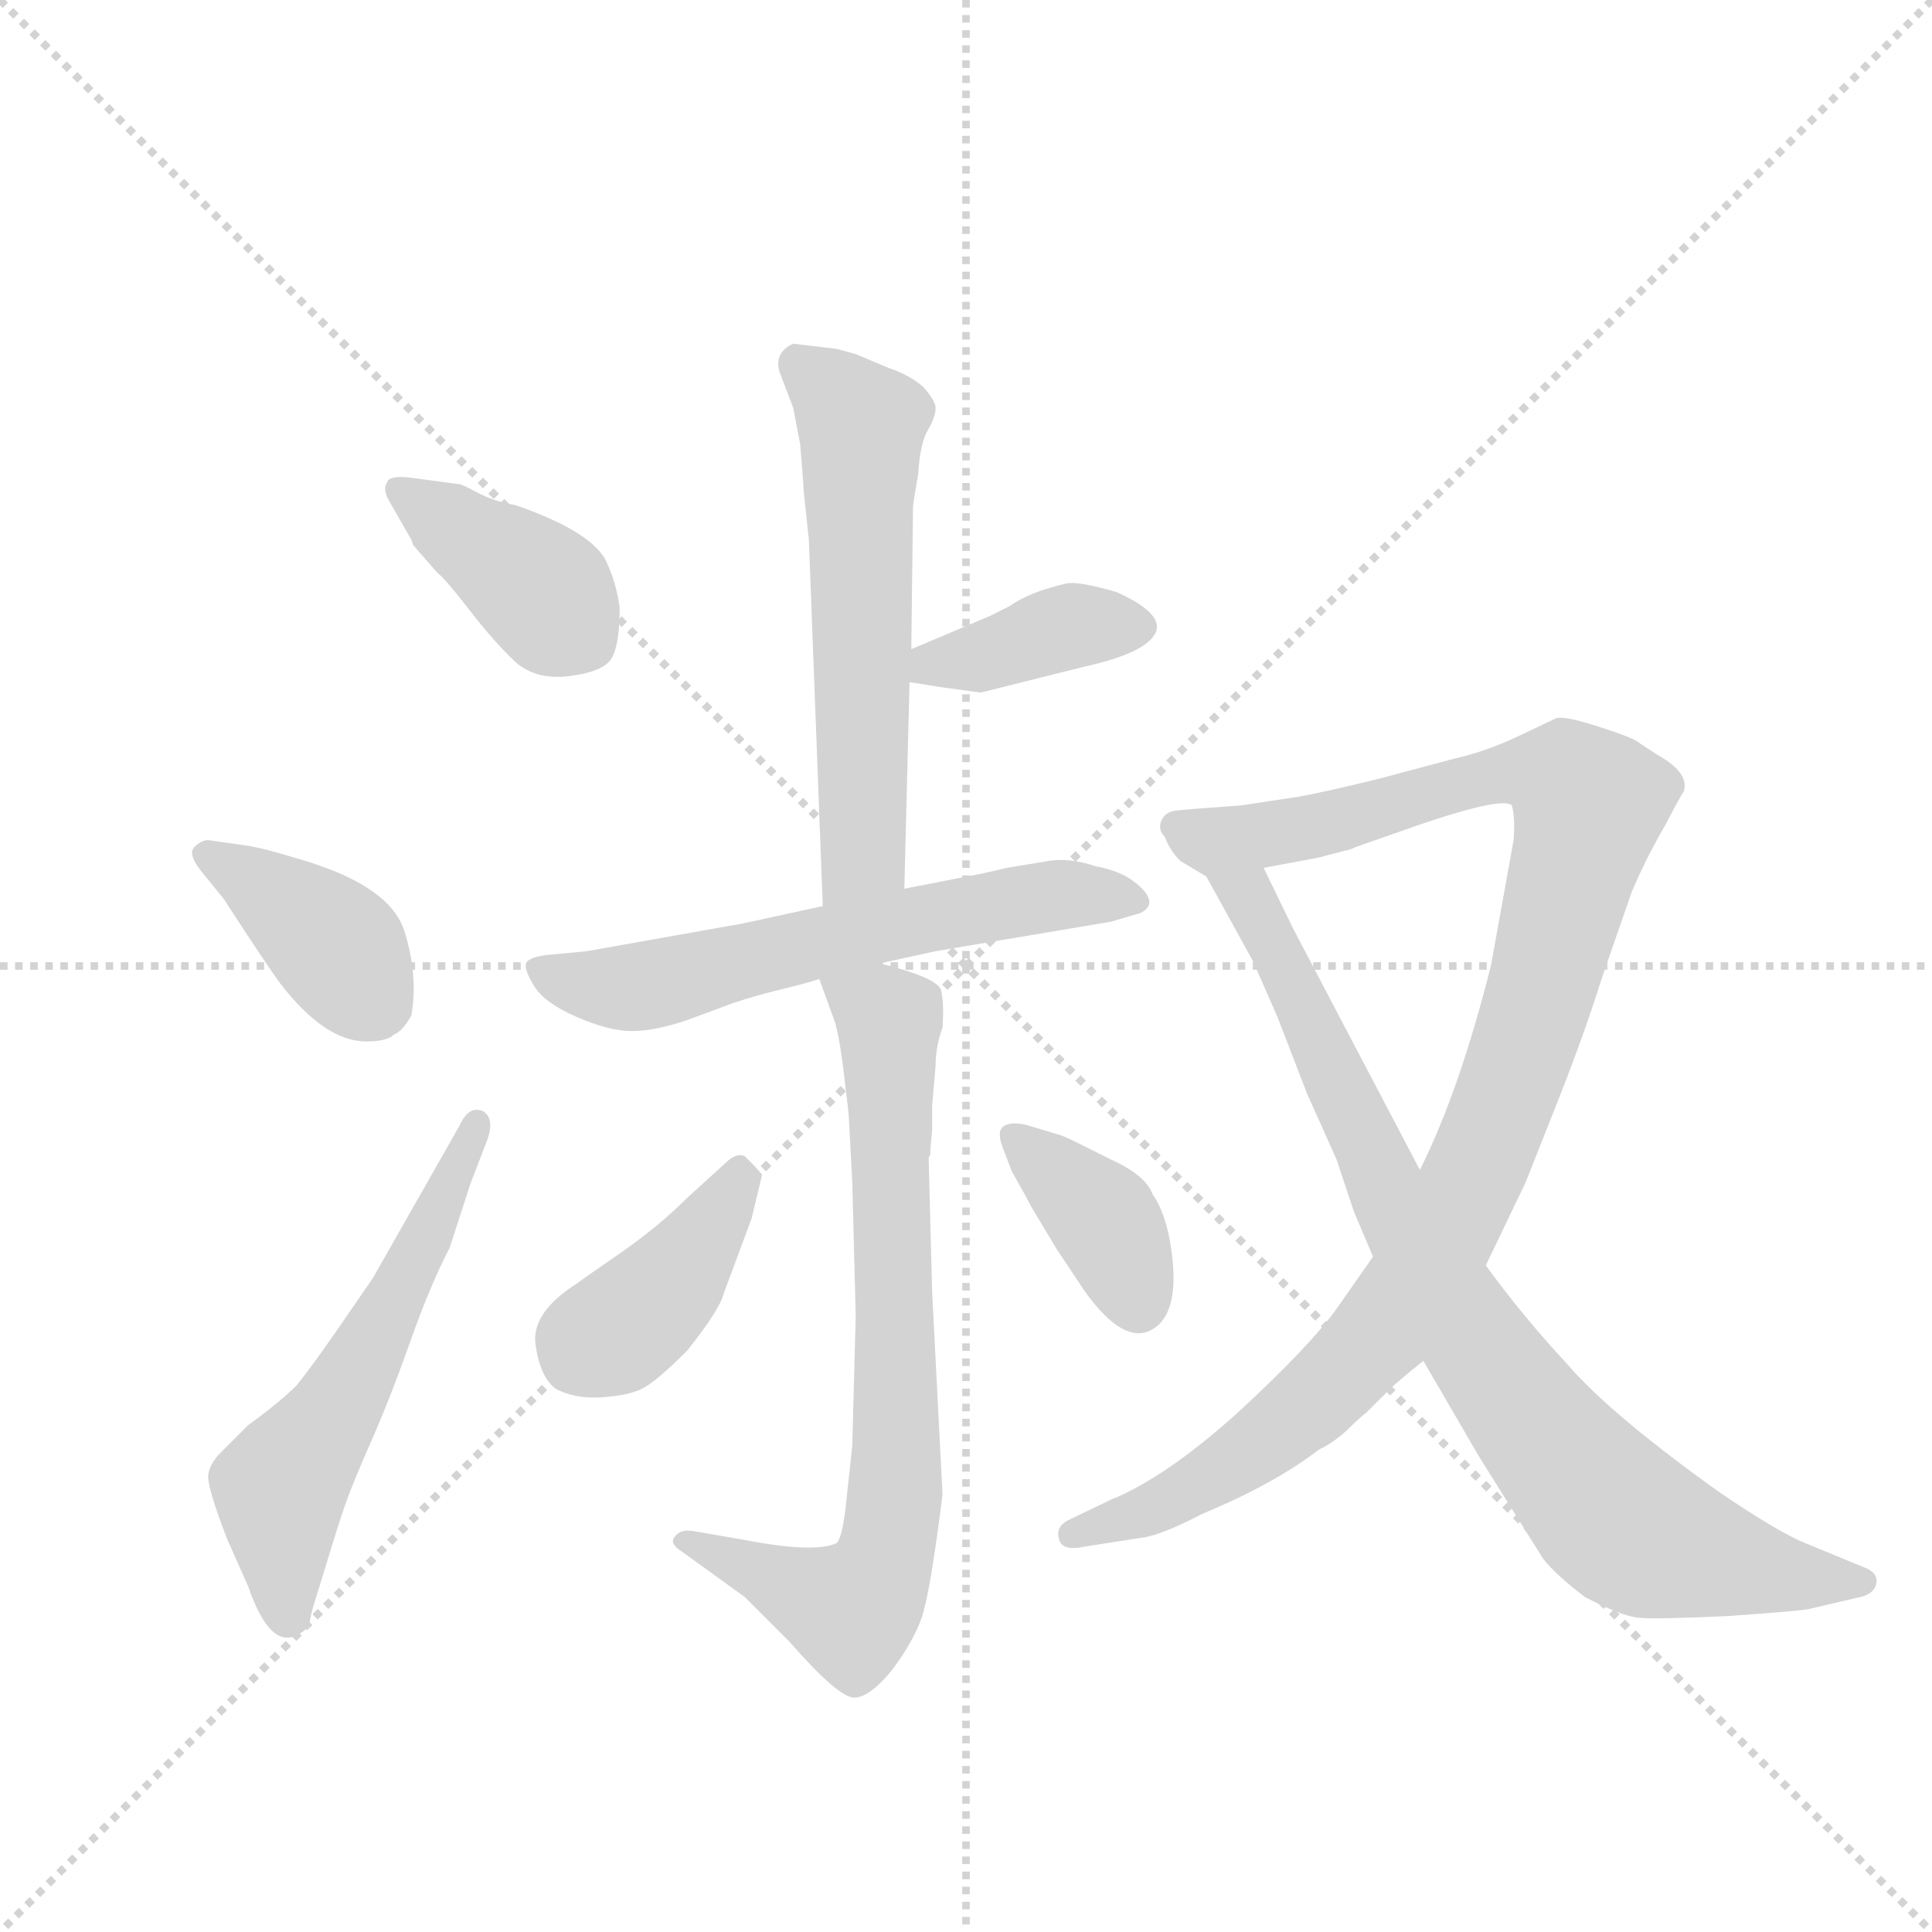 <svg version="1.1" viewBox="0 0 1024 1024" xmlns="http://www.w3.org/2000/svg">
  <g stroke="lightgray" stroke-dasharray="1,1" stroke-width="1" transform="scale(4, 4)">
    <line x1="0" y1="0" x2="256" y2="256"></line>
    <line x1="256" y1="0" x2="0" y2="256"></line>
    <line x1="128" y1="0" x2="128" y2="256"></line>
    <line x1="0" y1="128" x2="256" y2="128"></line>
  </g>
  <g transform="scale(0.92, -0.92) translate(60, -900)">
    <style type="text/css">
      
        @keyframes keyframes0 {
          from {
            stroke: blue;
            stroke-dashoffset: 393;
            stroke-width: 128;
          }
          56% {
            animation-timing-function: step-end;
            stroke: blue;
            stroke-dashoffset: 0;
            stroke-width: 128;
          }
          to {
            stroke: black;
            stroke-width: 1024;
          }
        }
        #make-me-a-hanzi-animation-0 {
          animation: keyframes0 0.57s both;
          animation-delay: 0s;
          animation-timing-function: linear;
        }
      
        @keyframes keyframes1 {
          from {
            stroke: blue;
            stroke-dashoffset: 386;
            stroke-width: 128;
          }
          56% {
            animation-timing-function: step-end;
            stroke: blue;
            stroke-dashoffset: 0;
            stroke-width: 128;
          }
          to {
            stroke: black;
            stroke-width: 1024;
          }
        }
        #make-me-a-hanzi-animation-1 {
          animation: keyframes1 0.564s both;
          animation-delay: 0.57s;
          animation-timing-function: linear;
        }
      
        @keyframes keyframes2 {
          from {
            stroke: blue;
            stroke-dashoffset: 566;
            stroke-width: 128;
          }
          65% {
            animation-timing-function: step-end;
            stroke: blue;
            stroke-dashoffset: 0;
            stroke-width: 128;
          }
          to {
            stroke: black;
            stroke-width: 1024;
          }
        }
        #make-me-a-hanzi-animation-2 {
          animation: keyframes2 0.711s both;
          animation-delay: 1.134s;
          animation-timing-function: linear;
        }
      
        @keyframes keyframes3 {
          from {
            stroke: blue;
            stroke-dashoffset: 582;
            stroke-width: 128;
          }
          65% {
            animation-timing-function: step-end;
            stroke: blue;
            stroke-dashoffset: 0;
            stroke-width: 128;
          }
          to {
            stroke: black;
            stroke-width: 1024;
          }
        }
        #make-me-a-hanzi-animation-3 {
          animation: keyframes3 0.724s both;
          animation-delay: 1.845s;
          animation-timing-function: linear;
        }
      
        @keyframes keyframes4 {
          from {
            stroke: blue;
            stroke-dashoffset: 387;
            stroke-width: 128;
          }
          56% {
            animation-timing-function: step-end;
            stroke: blue;
            stroke-dashoffset: 0;
            stroke-width: 128;
          }
          to {
            stroke: black;
            stroke-width: 1024;
          }
        }
        #make-me-a-hanzi-animation-4 {
          animation: keyframes4 0.565s both;
          animation-delay: 2.568s;
          animation-timing-function: linear;
        }
      
        @keyframes keyframes5 {
          from {
            stroke: blue;
            stroke-dashoffset: 602;
            stroke-width: 128;
          }
          66% {
            animation-timing-function: step-end;
            stroke: blue;
            stroke-dashoffset: 0;
            stroke-width: 128;
          }
          to {
            stroke: black;
            stroke-width: 1024;
          }
        }
        #make-me-a-hanzi-animation-5 {
          animation: keyframes5 0.74s both;
          animation-delay: 3.133s;
          animation-timing-function: linear;
        }
      
        @keyframes keyframes6 {
          from {
            stroke: blue;
            stroke-dashoffset: 743;
            stroke-width: 128;
          }
          71% {
            animation-timing-function: step-end;
            stroke: blue;
            stroke-dashoffset: 0;
            stroke-width: 128;
          }
          to {
            stroke: black;
            stroke-width: 1024;
          }
        }
        #make-me-a-hanzi-animation-6 {
          animation: keyframes6 0.855s both;
          animation-delay: 3.873s;
          animation-timing-function: linear;
        }
      
        @keyframes keyframes7 {
          from {
            stroke: blue;
            stroke-dashoffset: 398;
            stroke-width: 128;
          }
          56% {
            animation-timing-function: step-end;
            stroke: blue;
            stroke-dashoffset: 0;
            stroke-width: 128;
          }
          to {
            stroke: black;
            stroke-width: 1024;
          }
        }
        #make-me-a-hanzi-animation-7 {
          animation: keyframes7 0.574s both;
          animation-delay: 4.728s;
          animation-timing-function: linear;
        }
      
        @keyframes keyframes8 {
          from {
            stroke: blue;
            stroke-dashoffset: 377;
            stroke-width: 128;
          }
          55% {
            animation-timing-function: step-end;
            stroke: blue;
            stroke-dashoffset: 0;
            stroke-width: 128;
          }
          to {
            stroke: black;
            stroke-width: 1024;
          }
        }
        #make-me-a-hanzi-animation-8 {
          animation: keyframes8 0.557s both;
          animation-delay: 5.302s;
          animation-timing-function: linear;
        }
      
        @keyframes keyframes9 {
          from {
            stroke: blue;
            stroke-dashoffset: 1053;
            stroke-width: 128;
          }
          77% {
            animation-timing-function: step-end;
            stroke: blue;
            stroke-dashoffset: 0;
            stroke-width: 128;
          }
          to {
            stroke: black;
            stroke-width: 1024;
          }
        }
        #make-me-a-hanzi-animation-9 {
          animation: keyframes9 1.107s both;
          animation-delay: 5.858s;
          animation-timing-function: linear;
        }
      
        @keyframes keyframes10 {
          from {
            stroke: blue;
            stroke-dashoffset: 841;
            stroke-width: 128;
          }
          73% {
            animation-timing-function: step-end;
            stroke: blue;
            stroke-dashoffset: 0;
            stroke-width: 128;
          }
          to {
            stroke: black;
            stroke-width: 1024;
          }
        }
        #make-me-a-hanzi-animation-10 {
          animation: keyframes10 0.934s both;
          animation-delay: 6.965s;
          animation-timing-function: linear;
        }
      
    </style>
    
      <path d="M 177 589 L 178 586 L 192 570 Q 197 566 210.5 548.5 Q 224 531 236 519.5 Q 248 508 268 510.5 Q 288 513 292.5 521 Q 297 529 297 550 Q 295 564 290 575 Q 283 593 237 609 Q 225 611 215.5 616 Q 206 621 205 621 L 175 625 Q 164 626 163 622 Q 160 618 165 610 L 177 589 Z" fill="lightgray"></path>
    
      <path d="M 69 382 Q 93 345 101 334 Q 127 300 151 300 Q 163 300 167 304 Q 172 306 177 315 Q 181 338 173 363.5 Q 165 389 116 404 Q 90 412 81 413 L 60 416 Q 56 416 52 412 Q 48 408 56 398 L 69 382 Z" fill="lightgray"></path>
    
      <path d="M 155 164 L 133 132 Q 119 112 111 102 Q 101 92 83 79 L 67 63 Q 61 57 60 50.5 Q 59 44 71 13 L 83 -14 Q 96 -52 113 -41 Q 118 -38 118.5 -34 Q 119 -30 122 -20.5 Q 125 -11 130 5.5 Q 135 22 139 33.5 Q 143 45 154 70 Q 165 95 176.5 127.5 Q 188 160 199 181 L 211 218 L 221 244 Q 225 256 218 260 Q 210 263 205 252 L 155 164 Z" fill="lightgray"></path>
    
      <path d="M 422 699 L 397 702 Q 386 697 389 686 L 397 665 L 401 644 Q 403 620 403 617 L 406 589 L 414 378 C 415 348 460 358 461 388 L 464 507 L 465 526 L 466 608 Q 466 610 469 627 Q 470 645 475 653 Q 479 660 479 665 Q 479 669 472 677 Q 464 684 452 688 L 433 696 L 422 699 Z" fill="lightgray"></path>
    
      <path d="M 464 507 L 483 504 L 505 501 L 565 516 Q 601 524 606 536 Q 610 547 583 559 Q 562 565 555 564 Q 533 559 522 551 L 510 545 L 465 526 C 437 514 434 512 464 507 Z" fill="lightgray"></path>
    
      <path d="M 414 378 L 368 368 L 278 352 L 257 350 Q 245 349 243 345 Q 242 341 248 331.5 Q 254 322 272.5 314 Q 291 306 304 306 Q 317 306 335 312 L 362 322 Q 374 326 386 329 L 398 332 Q 406 334 412 336 L 447 345 L 479 352 L 580 369 L 597 374 Q 607 379 597.5 388.5 Q 588 398 571 401 Q 556 406 544 404 L 520 400 L 507 397 L 461 388 L 414 378 Z" fill="lightgray"></path>
    
      <path d="M 412 336 L 420 314 Q 423 307 426 283 Q 429 258 429 257 L 431 219 L 433 142 L 431 67 L 427 30 Q 425 14 422 11 Q 409 5 368 13 L 339 18 Q 332 19 329 15 Q 325 11 333 6 L 369 -20 L 395 -46 Q 423 -78 432 -78 Q 441 -78 454 -62 Q 466 -46 471 -32 Q 476 -17 483 39 L 477 156 L 475 233 L 476 235 L 476 238 L 477 249 L 477 263 L 479 286 Q 479 297 483 308 Q 484 323 482 330 Q 479 337 447 345 C 418 353 404 357 412 336 Z" fill="lightgray"></path>
    
      <path d="M 336 210 Q 319 193 296.5 177.5 Q 274 162 273 161 Q 246 144 248.5 125.5 Q 251 107 260 100 Q 271 94 286.5 95 Q 302 96 310 100 Q 318 104 336 122 Q 355 146 357 155 L 373 198 L 379 223 Q 379 224 369 234 Q 364 236 358 230 L 336 210 Z" fill="lightgray"></path>
    
      <path d="M 531 252 Q 522 254 518 251 Q 514 248 518 238 L 523 225 Q 531 211 534 205 L 549 180 L 565 156 Q 588 124 604.5 134.5 Q 621 145 614 185 Q 611 202 604 212 Q 600 223 580 232 L 564 240 Q 554 245 551 246 L 531 252 Z" fill="lightgray"></path>
    
      <path d="M 836 486 L 815 476 Q 796 467 778 463 L 733 451 Q 700 443 688 441 L 655 436 L 628 434 L 617 433 Q 611 432 609 427 Q 607 422 611 418 Q 614 410 620 404 L 635 395 C 636 394 639 394 668 400 L 700 406 L 715 410 Q 717 410 721 412 L 761 426 Q 806 441 811 436 Q 813 429 812 416 L 799 344 Q 781 272 758 226 L 731 176 L 710 146 Q 695 125 654 87 Q 612 49 580 36 L 557 25 Q 548 21 550 14 Q 551 6 565 9 L 597 14 Q 608 15 633 28 Q 674 45 700 65 Q 707 68 716 76 Q 724 84 727 86 L 740 99 Q 745 104 760 116 L 796 171 L 819 219 L 838 267 Q 853 305 863 337 L 880 386 Q 888 405 899 424 Q 909 443 910 444 Q 913 453 900 462 Q 887 470 883 473 Q 878 476 859 482 Q 840 488 836 486 Z" fill="lightgray"></path>
    
      <path d="M 635 395 L 662 346 L 676 314 L 693 270 L 710 232 L 720 202 L 731 176 L 760 116 L 792 61 L 829 2 Q 836 -7 853 -20 Q 874 -31 884 -32 Q 893 -33 936 -31 Q 978 -28 982 -27 L 1012 -20 Q 1020 -18 1021 -12 Q 1022 -6 1014 -3 L 980 11 Q 965 17 931 40 Q 868 85 843 114 Q 817 142 796 171 L 758 226 L 685 365 L 668 400 C 655 427 621 421 635 395 Z" fill="lightgray"></path>
    
    
      <clipPath id="make-me-a-hanzi-clip-0">
        <path d="M 177 589 L 178 586 L 192 570 Q 197 566 210.5 548.5 Q 224 531 236 519.5 Q 248 508 268 510.5 Q 288 513 292.5 521 Q 297 529 297 550 Q 295 564 290 575 Q 283 593 237 609 Q 225 611 215.5 616 Q 206 621 205 621 L 175 625 Q 164 626 163 622 Q 160 618 165 610 L 177 589 Z"></path>
      </clipPath>
      <path clip-path="url(#make-me-a-hanzi-clip-0)" d="M 171 617 L 248 564 L 277 532" fill="none" id="make-me-a-hanzi-animation-0" stroke-dasharray="265 530" stroke-linecap="round"></path>
    
      <clipPath id="make-me-a-hanzi-clip-1">
        <path d="M 69 382 Q 93 345 101 334 Q 127 300 151 300 Q 163 300 167 304 Q 172 306 177 315 Q 181 338 173 363.5 Q 165 389 116 404 Q 90 412 81 413 L 60 416 Q 56 416 52 412 Q 48 408 56 398 L 69 382 Z"></path>
      </clipPath>
      <path clip-path="url(#make-me-a-hanzi-clip-1)" d="M 60 407 L 115 372 L 157 323" fill="none" id="make-me-a-hanzi-animation-1" stroke-dasharray="258 516" stroke-linecap="round"></path>
    
      <clipPath id="make-me-a-hanzi-clip-2">
        <path d="M 155 164 L 133 132 Q 119 112 111 102 Q 101 92 83 79 L 67 63 Q 61 57 60 50.5 Q 59 44 71 13 L 83 -14 Q 96 -52 113 -41 Q 118 -38 118.5 -34 Q 119 -30 122 -20.5 Q 125 -11 130 5.5 Q 135 22 139 33.5 Q 143 45 154 70 Q 165 95 176.5 127.5 Q 188 160 199 181 L 211 218 L 221 244 Q 225 256 218 260 Q 210 263 205 252 L 155 164 Z"></path>
      </clipPath>
      <path clip-path="url(#make-me-a-hanzi-clip-2)" d="M 105 -29 L 101 39 L 163 141 L 214 252" fill="none" id="make-me-a-hanzi-animation-2" stroke-dasharray="438 876" stroke-linecap="round"></path>
    
      <clipPath id="make-me-a-hanzi-clip-3">
        <path d="M 422 699 L 397 702 Q 386 697 389 686 L 397 665 L 401 644 Q 403 620 403 617 L 406 589 L 414 378 C 415 348 460 358 461 388 L 464 507 L 465 526 L 466 608 Q 466 610 469 627 Q 470 645 475 653 Q 479 660 479 665 Q 479 669 472 677 Q 464 684 452 688 L 433 696 L 422 699 Z"></path>
      </clipPath>
      <path clip-path="url(#make-me-a-hanzi-clip-3)" d="M 401 690 L 436 655 L 438 411 L 418 386" fill="none" id="make-me-a-hanzi-animation-3" stroke-dasharray="454 908" stroke-linecap="round"></path>
    
      <clipPath id="make-me-a-hanzi-clip-4">
        <path d="M 464 507 L 483 504 L 505 501 L 565 516 Q 601 524 606 536 Q 610 547 583 559 Q 562 565 555 564 Q 533 559 522 551 L 510 545 L 465 526 C 437 514 434 512 464 507 Z"></path>
      </clipPath>
      <path clip-path="url(#make-me-a-hanzi-clip-4)" d="M 470 511 L 477 518 L 508 522 L 559 540 L 595 539" fill="none" id="make-me-a-hanzi-animation-4" stroke-dasharray="259 518" stroke-linecap="round"></path>
    
      <clipPath id="make-me-a-hanzi-clip-5">
        <path d="M 414 378 L 368 368 L 278 352 L 257 350 Q 245 349 243 345 Q 242 341 248 331.5 Q 254 322 272.5 314 Q 291 306 304 306 Q 317 306 335 312 L 362 322 Q 374 326 386 329 L 398 332 Q 406 334 412 336 L 447 345 L 479 352 L 580 369 L 597 374 Q 607 379 597.5 388.5 Q 588 398 571 401 Q 556 406 544 404 L 520 400 L 507 397 L 461 388 L 414 378 Z"></path>
      </clipPath>
      <path clip-path="url(#make-me-a-hanzi-clip-5)" d="M 252 341 L 273 333 L 309 331 L 503 377 L 551 385 L 590 381" fill="none" id="make-me-a-hanzi-animation-5" stroke-dasharray="474 948" stroke-linecap="round"></path>
    
      <clipPath id="make-me-a-hanzi-clip-6">
        <path d="M 412 336 L 420 314 Q 423 307 426 283 Q 429 258 429 257 L 431 219 L 433 142 L 431 67 L 427 30 Q 425 14 422 11 Q 409 5 368 13 L 339 18 Q 332 19 329 15 Q 325 11 333 6 L 369 -20 L 395 -46 Q 423 -78 432 -78 Q 441 -78 454 -62 Q 466 -46 471 -32 Q 476 -17 483 39 L 477 156 L 475 233 L 476 235 L 476 238 L 477 249 L 477 263 L 479 286 Q 479 297 483 308 Q 484 323 482 330 Q 479 337 447 345 C 418 353 404 357 412 336 Z"></path>
      </clipPath>
      <path clip-path="url(#make-me-a-hanzi-clip-6)" d="M 419 332 L 449 317 L 452 308 L 453 13 L 444 -12 L 427 -26 L 335 13" fill="none" id="make-me-a-hanzi-animation-6" stroke-dasharray="615 1230" stroke-linecap="round"></path>
    
      <clipPath id="make-me-a-hanzi-clip-7">
        <path d="M 336 210 Q 319 193 296.5 177.5 Q 274 162 273 161 Q 246 144 248.5 125.5 Q 251 107 260 100 Q 271 94 286.5 95 Q 302 96 310 100 Q 318 104 336 122 Q 355 146 357 155 L 373 198 L 379 223 Q 379 224 369 234 Q 364 236 358 230 L 336 210 Z"></path>
      </clipPath>
      <path clip-path="url(#make-me-a-hanzi-clip-7)" d="M 367 222 L 328 163 L 273 117" fill="none" id="make-me-a-hanzi-animation-7" stroke-dasharray="270 540" stroke-linecap="round"></path>
    
      <clipPath id="make-me-a-hanzi-clip-8">
        <path d="M 531 252 Q 522 254 518 251 Q 514 248 518 238 L 523 225 Q 531 211 534 205 L 549 180 L 565 156 Q 588 124 604.5 134.5 Q 621 145 614 185 Q 611 202 604 212 Q 600 223 580 232 L 564 240 Q 554 245 551 246 L 531 252 Z"></path>
      </clipPath>
      <path clip-path="url(#make-me-a-hanzi-clip-8)" d="M 525 245 L 575 198 L 595 150" fill="none" id="make-me-a-hanzi-animation-8" stroke-dasharray="249 498" stroke-linecap="round"></path>
    
      <clipPath id="make-me-a-hanzi-clip-9">
        <path d="M 836 486 L 815 476 Q 796 467 778 463 L 733 451 Q 700 443 688 441 L 655 436 L 628 434 L 617 433 Q 611 432 609 427 Q 607 422 611 418 Q 614 410 620 404 L 635 395 C 636 394 639 394 668 400 L 700 406 L 715 410 Q 717 410 721 412 L 761 426 Q 806 441 811 436 Q 813 429 812 416 L 799 344 Q 781 272 758 226 L 731 176 L 710 146 Q 695 125 654 87 Q 612 49 580 36 L 557 25 Q 548 21 550 14 Q 551 6 565 9 L 597 14 Q 608 15 633 28 Q 674 45 700 65 Q 707 68 716 76 Q 724 84 727 86 L 740 99 Q 745 104 760 116 L 796 171 L 819 219 L 838 267 Q 853 305 863 337 L 880 386 Q 888 405 899 424 Q 909 443 910 444 Q 913 453 900 462 Q 887 470 883 473 Q 878 476 859 482 Q 840 488 836 486 Z"></path>
      </clipPath>
      <path clip-path="url(#make-me-a-hanzi-clip-9)" d="M 617 424 L 639 415 L 670 419 L 816 456 L 843 450 L 856 437 L 809 272 L 785 213 L 740 137 L 660 64 L 598 29 L 558 16" fill="none" id="make-me-a-hanzi-animation-9" stroke-dasharray="925 1850" stroke-linecap="round"></path>
    
      <clipPath id="make-me-a-hanzi-clip-10">
        <path d="M 635 395 L 662 346 L 676 314 L 693 270 L 710 232 L 720 202 L 731 176 L 760 116 L 792 61 L 829 2 Q 836 -7 853 -20 Q 874 -31 884 -32 Q 893 -33 936 -31 Q 978 -28 982 -27 L 1012 -20 Q 1020 -18 1021 -12 Q 1022 -6 1014 -3 L 980 11 Q 965 17 931 40 Q 868 85 843 114 Q 817 142 796 171 L 758 226 L 685 365 L 668 400 C 655 427 621 421 635 395 Z"></path>
      </clipPath>
      <path clip-path="url(#make-me-a-hanzi-clip-10)" d="M 641 390 L 659 383 L 677 352 L 744 204 L 791 125 L 870 26 L 889 14 L 946 -4 L 1012 -11" fill="none" id="make-me-a-hanzi-animation-10" stroke-dasharray="713 1426" stroke-linecap="round"></path>
    
  </g>
</svg>